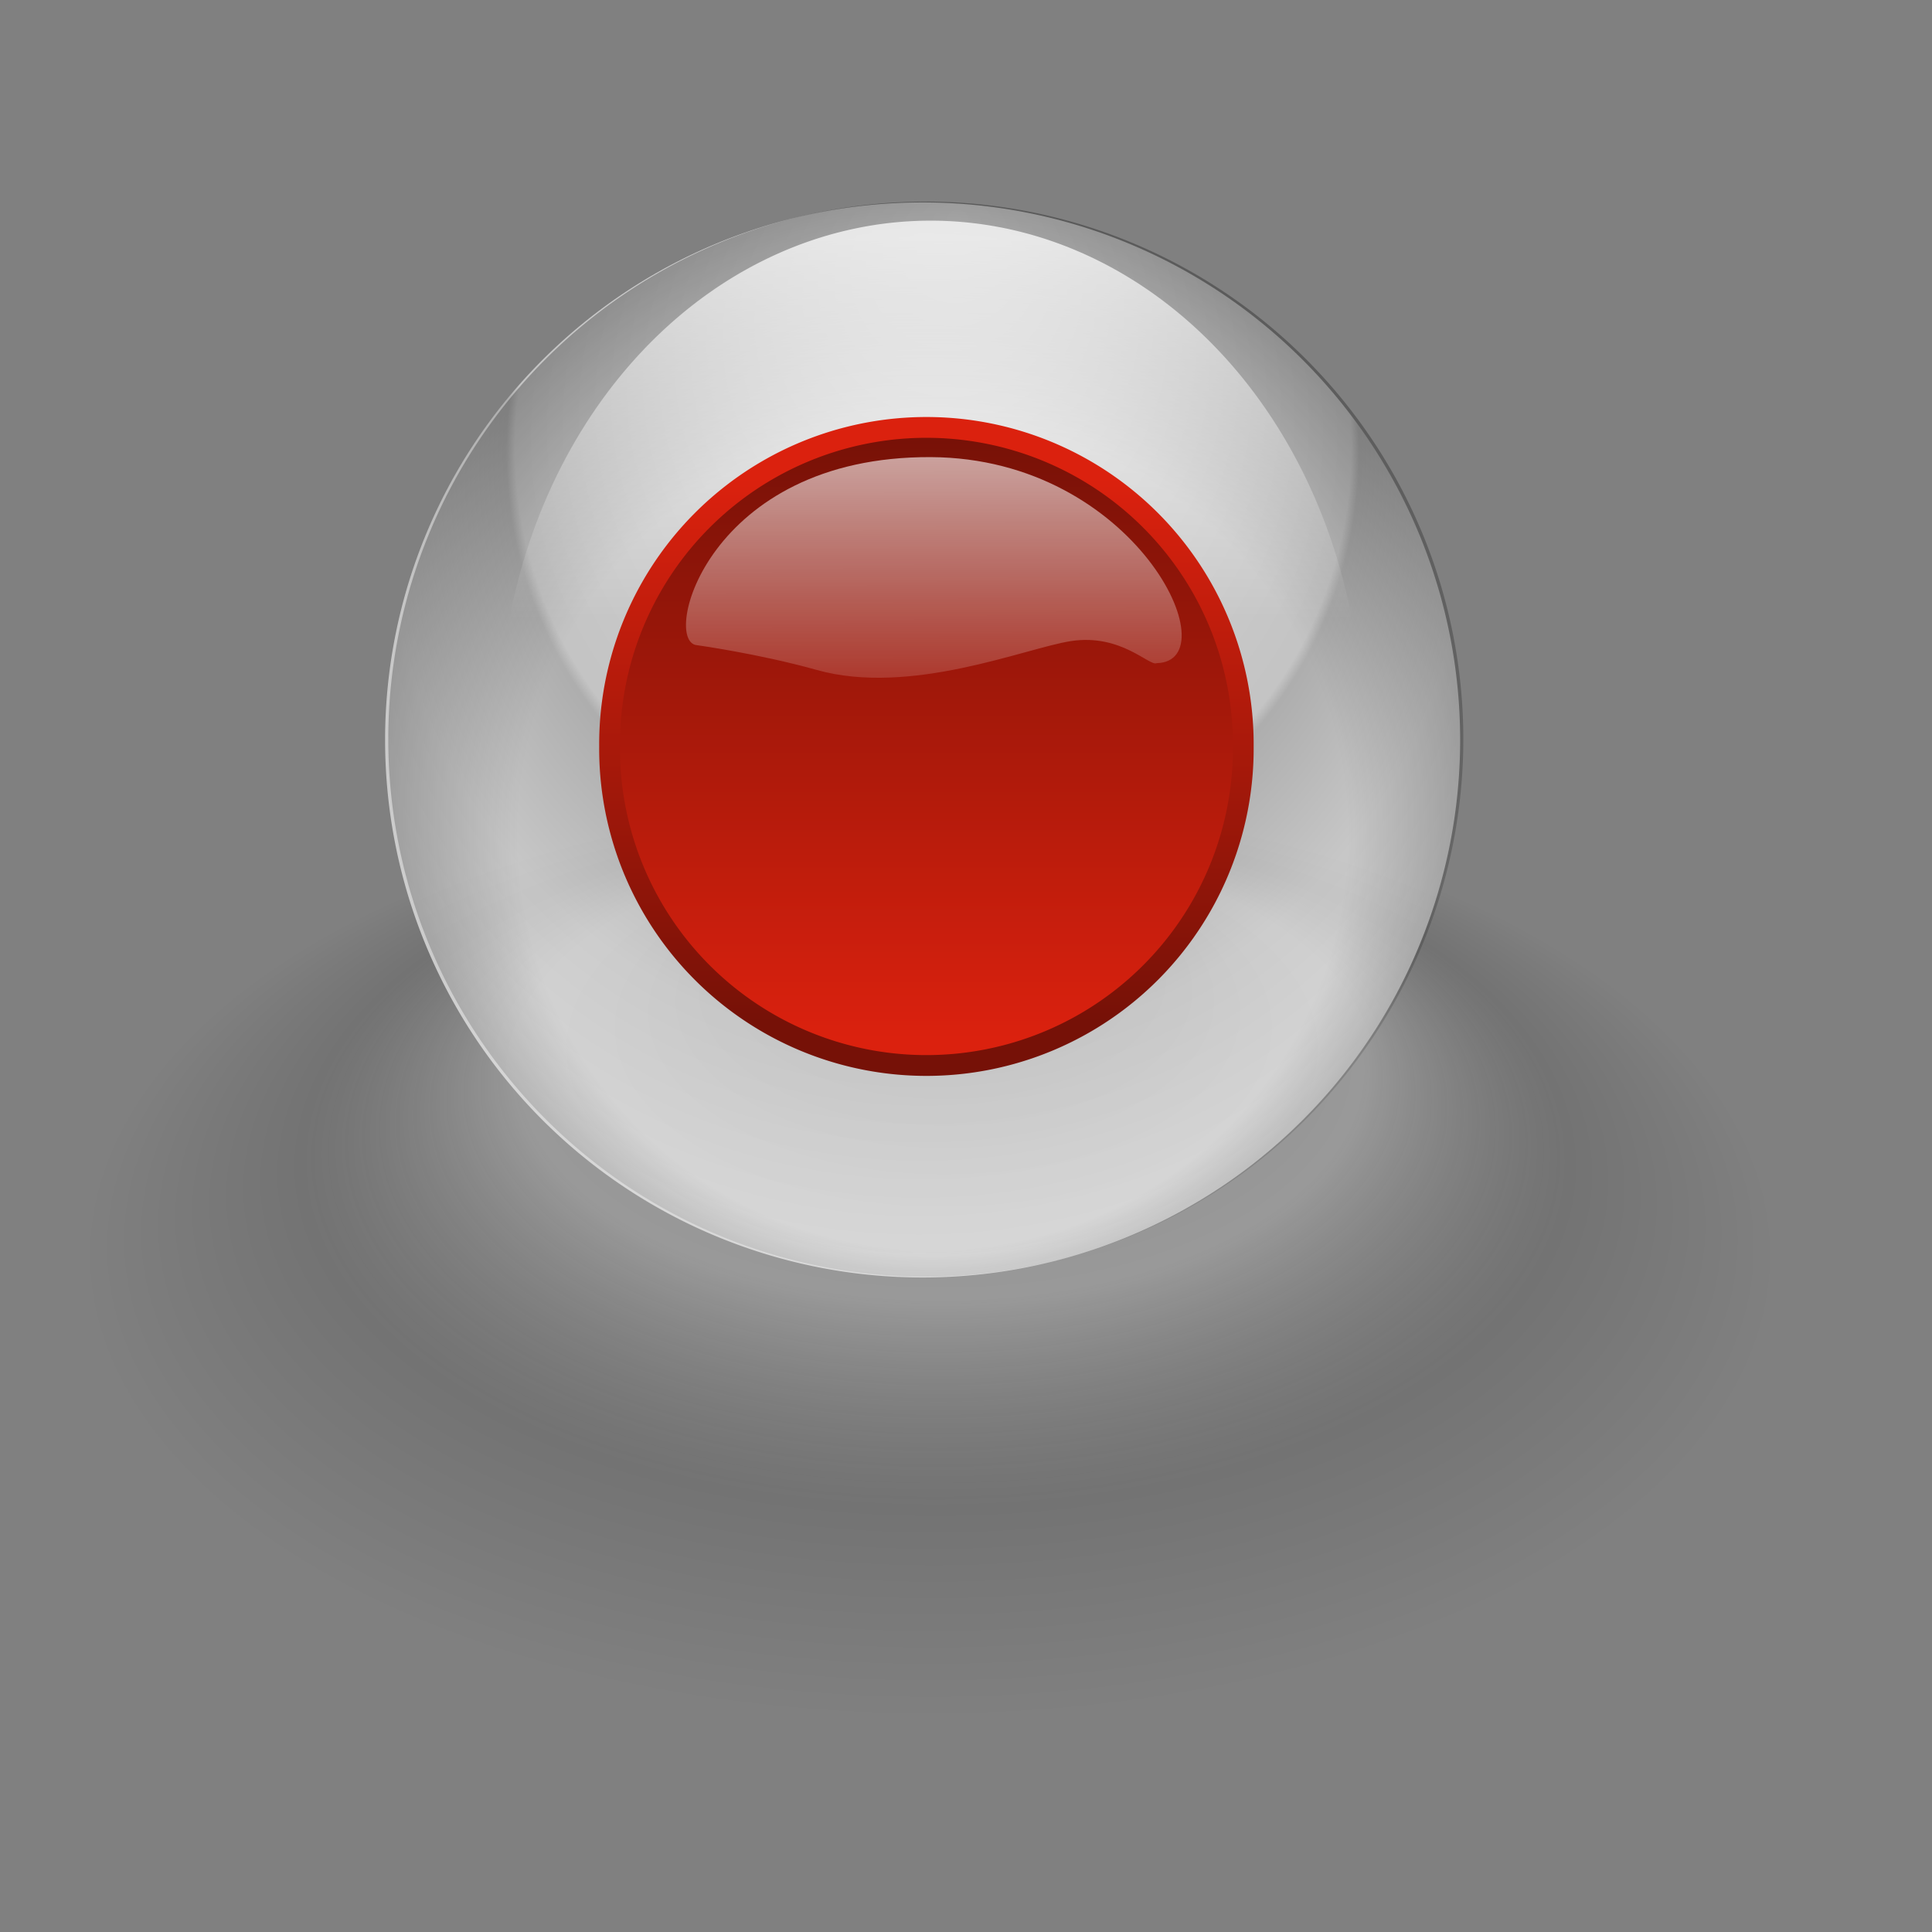 <?xml version="1.0" encoding="UTF-8" standalone="no"?>
<!-- Created with Inkscape (http://www.inkscape.org/) -->
<svg
   xmlns:dc="http://purl.org/dc/elements/1.1/"
   xmlns:cc="http://web.resource.org/cc/"
   xmlns:rdf="http://www.w3.org/1999/02/22-rdf-syntax-ns#"
   xmlns:svg="http://www.w3.org/2000/svg"
   xmlns="http://www.w3.org/2000/svg"
   xmlns:xlink="http://www.w3.org/1999/xlink"
   xmlns:sodipodi="http://inkscape.sourceforge.net/DTD/sodipodi-0.dtd"
   xmlns:inkscape="http://www.inkscape.org/namespaces/inkscape"
   id="svg1"
   sodipodi:version="0.32"
   inkscape:version="0.43"
   width="128pt"
   height="128pt"
   sodipodi:docbase="/lhome/eric/anakeen/what/app/WorkSpace/Images"
   sodipodi:docname="b_wait.svg"
   inkscape:export-filename="/lhome/eric/anakeen/what/app/WorkSpace/Images/b_wait.png"
   inkscape:export-xdpi="12.210000"
   inkscape:export-ydpi="12.210000">
  <rect width="100%" height="100%" fill="#808080" stroke="none"/>
  <defs
     id="defs3">
    <linearGradient
       id="linearGradient1702">
      <stop
         id="stop1703"
         offset="0"
         style="stop-color:#ffffff;stop-opacity:0.691;" />
      <stop
         id="stop1704"
         offset="1"
         style="stop-color:#ffffff;stop-opacity:0;" />
    </linearGradient>
    <linearGradient
       gradientTransform="matrix(1.554,0,0,0.644,-1.018,-5.684341e-14)"
       gradientUnits="userSpaceOnUse"
       id="linearGradient1078"
       inkscape:collect="always"
       x1="213.828"
       x2="214.592"
       xlink:href="#linearGradient1702"
       y1="183.484"
       y2="463.473" />
    <linearGradient
       gradientUnits="userSpaceOnUse"
       id="linearGradient1077"
       inkscape:collect="always"
       x1="522.942"
       x2="522.942"
       xlink:href="#linearGradient1697"
       y1="469.499"
       y2="505.084" />
    <linearGradient
       id="linearGradient1697">
      <stop
         id="stop1698"
         offset="0"
         style="stop-color:#db210e;stop-opacity:1;" />
      <stop
         id="stop1699"
         offset="1"
         style="stop-color:#761107;stop-opacity:1;" />
    </linearGradient>
    <linearGradient
       gradientUnits="userSpaceOnUse"
       id="linearGradient1076"
       inkscape:collect="always"
       x1="520.572"
       x2="520.572"
       xlink:href="#linearGradient1697"
       y1="506.287"
       y2="466.279" />
    <linearGradient
       id="linearGradient3678">
      <stop
         style="stop-color:#c20000;stop-opacity:1;"
         offset="0"
         id="stop3679" />
      <stop
         style="stop-color:#da2a13;stop-opacity:1;"
         offset="0.207"
         id="stop1527" />
      <stop
         style="stop-color:#e85427;stop-opacity:1;"
         offset="0.308"
         id="stop1525" />
      <stop
         style="stop-color:#f27c4b;stop-opacity:1;"
         offset="0.318"
         id="stop1526" />
      <stop
         style="stop-color:#d03100;stop-opacity:1;"
         offset="1"
         id="stop3680" />
    </linearGradient>
    <linearGradient
       xlink:href="#linearGradient3678"
       id="linearGradient2222"
       x1="9.079"
       y1="8.595"
       x2="17.098"
       y2="26.335"
       gradientUnits="userSpaceOnUse" />
    <linearGradient
       id="linearGradient1416">
      <stop
         style="stop-color:#000000;stop-opacity:0;"
         offset="0"
         id="stop1417" />
      <stop
         style="stop-color:#000000;stop-opacity:0;"
         offset="0.5"
         id="stop1419" />
      <stop
         style="stop-color:#000000;stop-opacity:1;"
         offset="1"
         id="stop1418" />
    </linearGradient>
    <linearGradient
       id="linearGradient1397">
      <stop
         style="stop-color:#000000;stop-opacity:0.537;"
         offset="0"
         id="stop1398" />
      <stop
         style="stop-color:#ffffff;stop-opacity:0.267;"
         offset="0.5"
         id="stop1400" />
      <stop
         style="stop-color:#000000;stop-opacity:0.133;"
         offset="0.75"
         id="stop1401" />
      <stop
         style="stop-color:#000000;stop-opacity:0;"
         offset="1"
         id="stop1399" />
    </linearGradient>
    <linearGradient
       id="linearGradient896">
      <stop
         style="stop-color:#e2d9a9;stop-opacity:1;"
         offset="0"
         id="stop897" />
      <stop
         style="stop-color:#857c4d;stop-opacity:1;"
         offset="1"
         id="stop898" />
    </linearGradient>
    <linearGradient
       id="linearGradient893">
      <stop
         style="stop-color:#000000;stop-opacity:0.271;"
         offset="0"
         id="stop894" />
      <stop
         style="stop-color:#000000;stop-opacity:0;"
         offset="1"
         id="stop895" />
    </linearGradient>
    <linearGradient
       id="linearGradient841">
      <stop
         style="stop-color:#ffffff;stop-opacity:1;"
         offset="0"
         id="stop842" />
      <stop
         style="stop-color:#dadada;stop-opacity:1;"
         offset="0.504"
         id="stop844" />
      <stop
         style="stop-color:#bdbdbd;stop-opacity:1;"
         offset="0.514"
         id="stop845" />
      <stop
         style="stop-color:#dedede;stop-opacity:1;"
         offset="0.647"
         id="stop846" />
      <stop
         style="stop-color:#ffffff;stop-opacity:1;"
         offset="1"
         id="stop843" />
    </linearGradient>
    <linearGradient
       id="linearGradient836">
      <stop
         style="stop-color:#ffffff;stop-opacity:0;"
         offset="0"
         id="stop837" />
      <stop
         style="stop-color:#fff;stop-opacity:1;"
         offset="1"
         id="stop838" />
    </linearGradient>
    <linearGradient
       id="linearGradient832">
      <stop
         style="stop-color:#323232;stop-opacity:1;"
         offset="0"
         id="stop833" />
      <stop
         style="stop-color:#000000;stop-opacity:1;"
         offset="0.5"
         id="stop1430" />
      <stop
         style="stop-color:#ffffff;stop-opacity:1;"
         offset="1"
         id="stop834" />
    </linearGradient>
    <linearGradient
       xlink:href="#linearGradient832"
       id="linearGradient835"
       x1="54.275"
       y1="95.786"
       x2="99.779"
       y2="55.015"
       gradientTransform="matrix(0,1.182,0.846,0,12.391,-15.648)"
       gradientUnits="userSpaceOnUse" />
    <linearGradient
       xlink:href="#linearGradient836"
       id="linearGradient839"
       x1="0.472"
       y1="0.391"
       x2="0.472"
       y2="0.014" />
    <radialGradient
       xlink:href="#linearGradient1397"
       id="radialGradient840"
       cx="0.5"
       cy="0.5"
       r="0.5"
       fx="0.513"
       fy="0.092" />
    <linearGradient
       xlink:href="#linearGradient832"
       id="linearGradient860"
       x1="0.217"
       y1="0.743"
       x2="0.894"
       y2="-0.333" />
    <linearGradient
       xlink:href="#linearGradient836"
       id="linearGradient863"
       x1="0.527"
       y1="0.486"
       x2="0.651"
       y2="-0.042" />
    <linearGradient
       xlink:href="#linearGradient836"
       id="linearGradient891"
       x1="0.125"
       y1="1.099"
       x2="0.829"
       y2="0.138" />
    <linearGradient
       xlink:href="#linearGradient896"
       id="linearGradient892"
       x1="-0.114"
       y1="0.247"
       x2="-0.062"
       y2="2.546" />
    <linearGradient
       xlink:href="#linearGradient836"
       id="linearGradient900"
       x1="0.371"
       y1="0.639"
       x2="0.114"
       y2="1.042" />
    <linearGradient
       xlink:href="#linearGradient893"
       id="linearGradient905"
       x1="1.307"
       y1="1.777"
       x2="1.307"
       y2="0.117" />
    <linearGradient
       xlink:href="#linearGradient893"
       id="linearGradient906"
       x1="-0.423"
       y1="1.86"
       x2="-0.423"
       y2="0.2" />
    <linearGradient
       xlink:href="#linearGradient832"
       id="linearGradient908"
       x1="0.504"
       y1="0.446"
       x2="0.215"
       y2="1.162" />
    <linearGradient
       xlink:href="#linearGradient836"
       id="linearGradient910"
       x1="0.454"
       y1="0.5"
       x2="0.696"
       y2="-0.079" />
    <linearGradient
       xlink:href="#linearGradient896"
       id="linearGradient911"
       x1="1.171"
       y1="0.164"
       x2="-2.276"
       y2="1.599" />
    <linearGradient
       xlink:href="#linearGradient832"
       id="linearGradient912"
       x1="0.672"
       y1="0.302"
       x2="0.25"
       y2="0.447" />
    <radialGradient
       xlink:href="#linearGradient841"
       id="radialGradient1402"
       cx="0.487"
       cy="0.441"
       r="0.77"
       fx="0.533"
       fy="0.013" />
    <radialGradient
       xlink:href="#linearGradient1416"
       id="radialGradient1415"
       cx="0.487"
       cy="0.461"
       r="0.77"
       fx="0.526"
       fy="0.717" />
  </defs>
  <sodipodi:namedview
     id="base"
     pagecolor="#ffffff"
     bordercolor="#666666"
     borderopacity="1.0"
     inkscape:pageopacity="0.0"
     inkscape:pageshadow="2"
     inkscape:zoom="4.9119412"
     inkscape:cx="76.222587"
     inkscape:cy="93.549186"
     inkscape:window-width="892"
     inkscape:window-height="729"
     inkscape:window-x="145"
     inkscape:window-y="48"
     inkscape:current-layer="svg1" />
  <path
     sodipodi:type="arc"
     style="fill:url(#radialGradient840);fill-opacity:0.75;fill-rule:evenodd;stroke-width:3.081;stroke-opacity:0.372;stroke:none;stroke-dasharray:none;"
     id="path1395"
     sodipodi:cx="100.04990"
     sodipodi:cy="483.73325"
     sodipodi:rx="27.351770"
     sodipodi:ry="27.351770"
     d="M 127.402 483.733 A 27.352 27.352 0 1 0 72.698,483.733 A 27.352 27.352 0 1 0 127.402 483.733 z"
     transform="matrix(2.731,0,0,1.488,-191.09,-608.76)"
     inkscape:export-filename="/lhome/eric/anakeen/what/app/WorkSpace/Images/b_wait.png"
     inkscape:export-xdpi="28.920000"
     inkscape:export-ydpi="28.920000" />
  <path
     sodipodi:type="arc"
     style="fill:url(#radialGradient1402);fill-opacity:0.75;fill-rule:evenodd;stroke-width:3.081;stroke-opacity:0.372;stroke:none;stroke-dasharray:none;"
     id="path855"
     sodipodi:cx="100.04990"
     sodipodi:cy="483.73325"
     sodipodi:rx="27.351770"
     sodipodi:ry="27.351770"
     d="M 127.402 483.733 A 27.352 27.352 0 1 0 72.698,483.733 A 27.352 27.352 0 1 0 127.402 483.733 z"
     transform="matrix(1.736,0,0,1.736,-92.186,-774.395)"
     inkscape:export-filename="/lhome/eric/anakeen/what/app/WorkSpace/Images/b_wait.png"
     inkscape:export-xdpi="28.920000"
     inkscape:export-ydpi="28.920000" />
  <path
     sodipodi:type="arc"
     style="fill:url(#radialGradient1415);fill-opacity:0.75;fill-rule:evenodd;stroke-width:3.081;stroke-opacity:0.372;stroke:none;stroke-dasharray:none;"
     id="path1414"
     sodipodi:cx="100.04990"
     sodipodi:cy="483.73325"
     sodipodi:rx="27.351770"
     sodipodi:ry="27.351770"
     d="M 127.402 483.733 A 27.352 27.352 0 1 0 72.698,483.733 A 27.352 27.352 0 1 0 127.402 483.733 z"
     transform="matrix(1.736,0,0,1.736,-91.905,-774.468)"
     inkscape:export-filename="/lhome/eric/anakeen/what/app/WorkSpace/Images/b_wait.png"
     inkscape:export-xdpi="28.920000"
     inkscape:export-ydpi="28.920000" />
  <path
     sodipodi:type="arc"
     style="fill:url(#linearGradient839);fill-opacity:0.75;fill-rule:evenodd;stroke-width:1pt;stroke-opacity:0.372;"
     id="path856"
     sodipodi:cx="155.47322"
     sodipodi:cy="527.64008"
     sodipodi:rx="29.511122"
     sodipodi:ry="29.511122"
     d="M 184.984 527.64 A 29.511 29.511 0 1 0 125.962,527.64 A 29.511 29.511 0 1 0 184.984 527.64 z"
     transform="matrix(1.292,0,0,1.525,-118.66,-740.155)"
     inkscape:export-filename="/lhome/eric/anakeen/what/app/WorkSpace/Images/b_wait.png"
     inkscape:export-xdpi="28.920000"
     inkscape:export-ydpi="28.920000" />
  <path
     style="fill:url(#linearGradient863);fill-opacity:0.75;fill-rule:evenodd;stroke:none;stroke-width:1pt;"
     d="M 361.331,396.639 C 361.331,460.211 309.737,511.805 246.166,511.805 C 182.595,511.805 131.001,460.211 131.001,396.639 C 131.001,333.068 182.595,281.474 246.166,281.474 C 309.737,281.474 361.331,333.068 361.331,396.639 z "
     id="path862"
     sodipodi:insensitive="true" />
  <g
     id="g1443"
     transform="matrix(0.147,0,0,0.147,52.015,36.054)">
    <path
       transform="matrix(9.161,0,0,9.161,-4590.921,-4258.674)"
       style="fill:url(#linearGradient1076);fill-opacity:1;fill-rule:nonzero;stroke:url(#linearGradient1077);stroke-width:1.364;stroke-linecap:round;stroke-linejoin:round;stroke-miterlimit:4;stroke-dashoffset:0;stroke-opacity:1"
       sodipodi:type="arc"
       sodipodi:ry="20.783747"
       sodipodi:rx="20.783747"
       sodipodi:cy="487.06226"
       sodipodi:cx="523.28259"
       id="path1070"
       d="M 544.066 487.062 A 20.784 20.784 0 1 1  502.499,487.062 A 20.784 20.784 0 1 1  544.066 487.062 z" />
    <path
       transform="translate(-130.295,-93.649)"
       style="opacity:0.9;fill:url(#linearGradient1078);fill-opacity:1;fill-rule:evenodd;stroke:none;stroke-width:0.25pt;stroke-linecap:butt;stroke-linejoin:miter;stroke-opacity:1"
       sodipodi:nodetypes="cccccc"
       id="path1713"
       d="M 471.573,246.886 C 515.94,245.919 459.173,123.733 335.892,123.083 C 201.33,122.396 173.796,234.045 195.172,236.08 C 195.172,236.08 232.037,241.143 267.112,250.937 C 323.585,266.867 392.661,237.867 419.881,233.653 C 450.223,228.955 467.254,249.045 471.573,246.886 z " />
  </g>
</svg>
